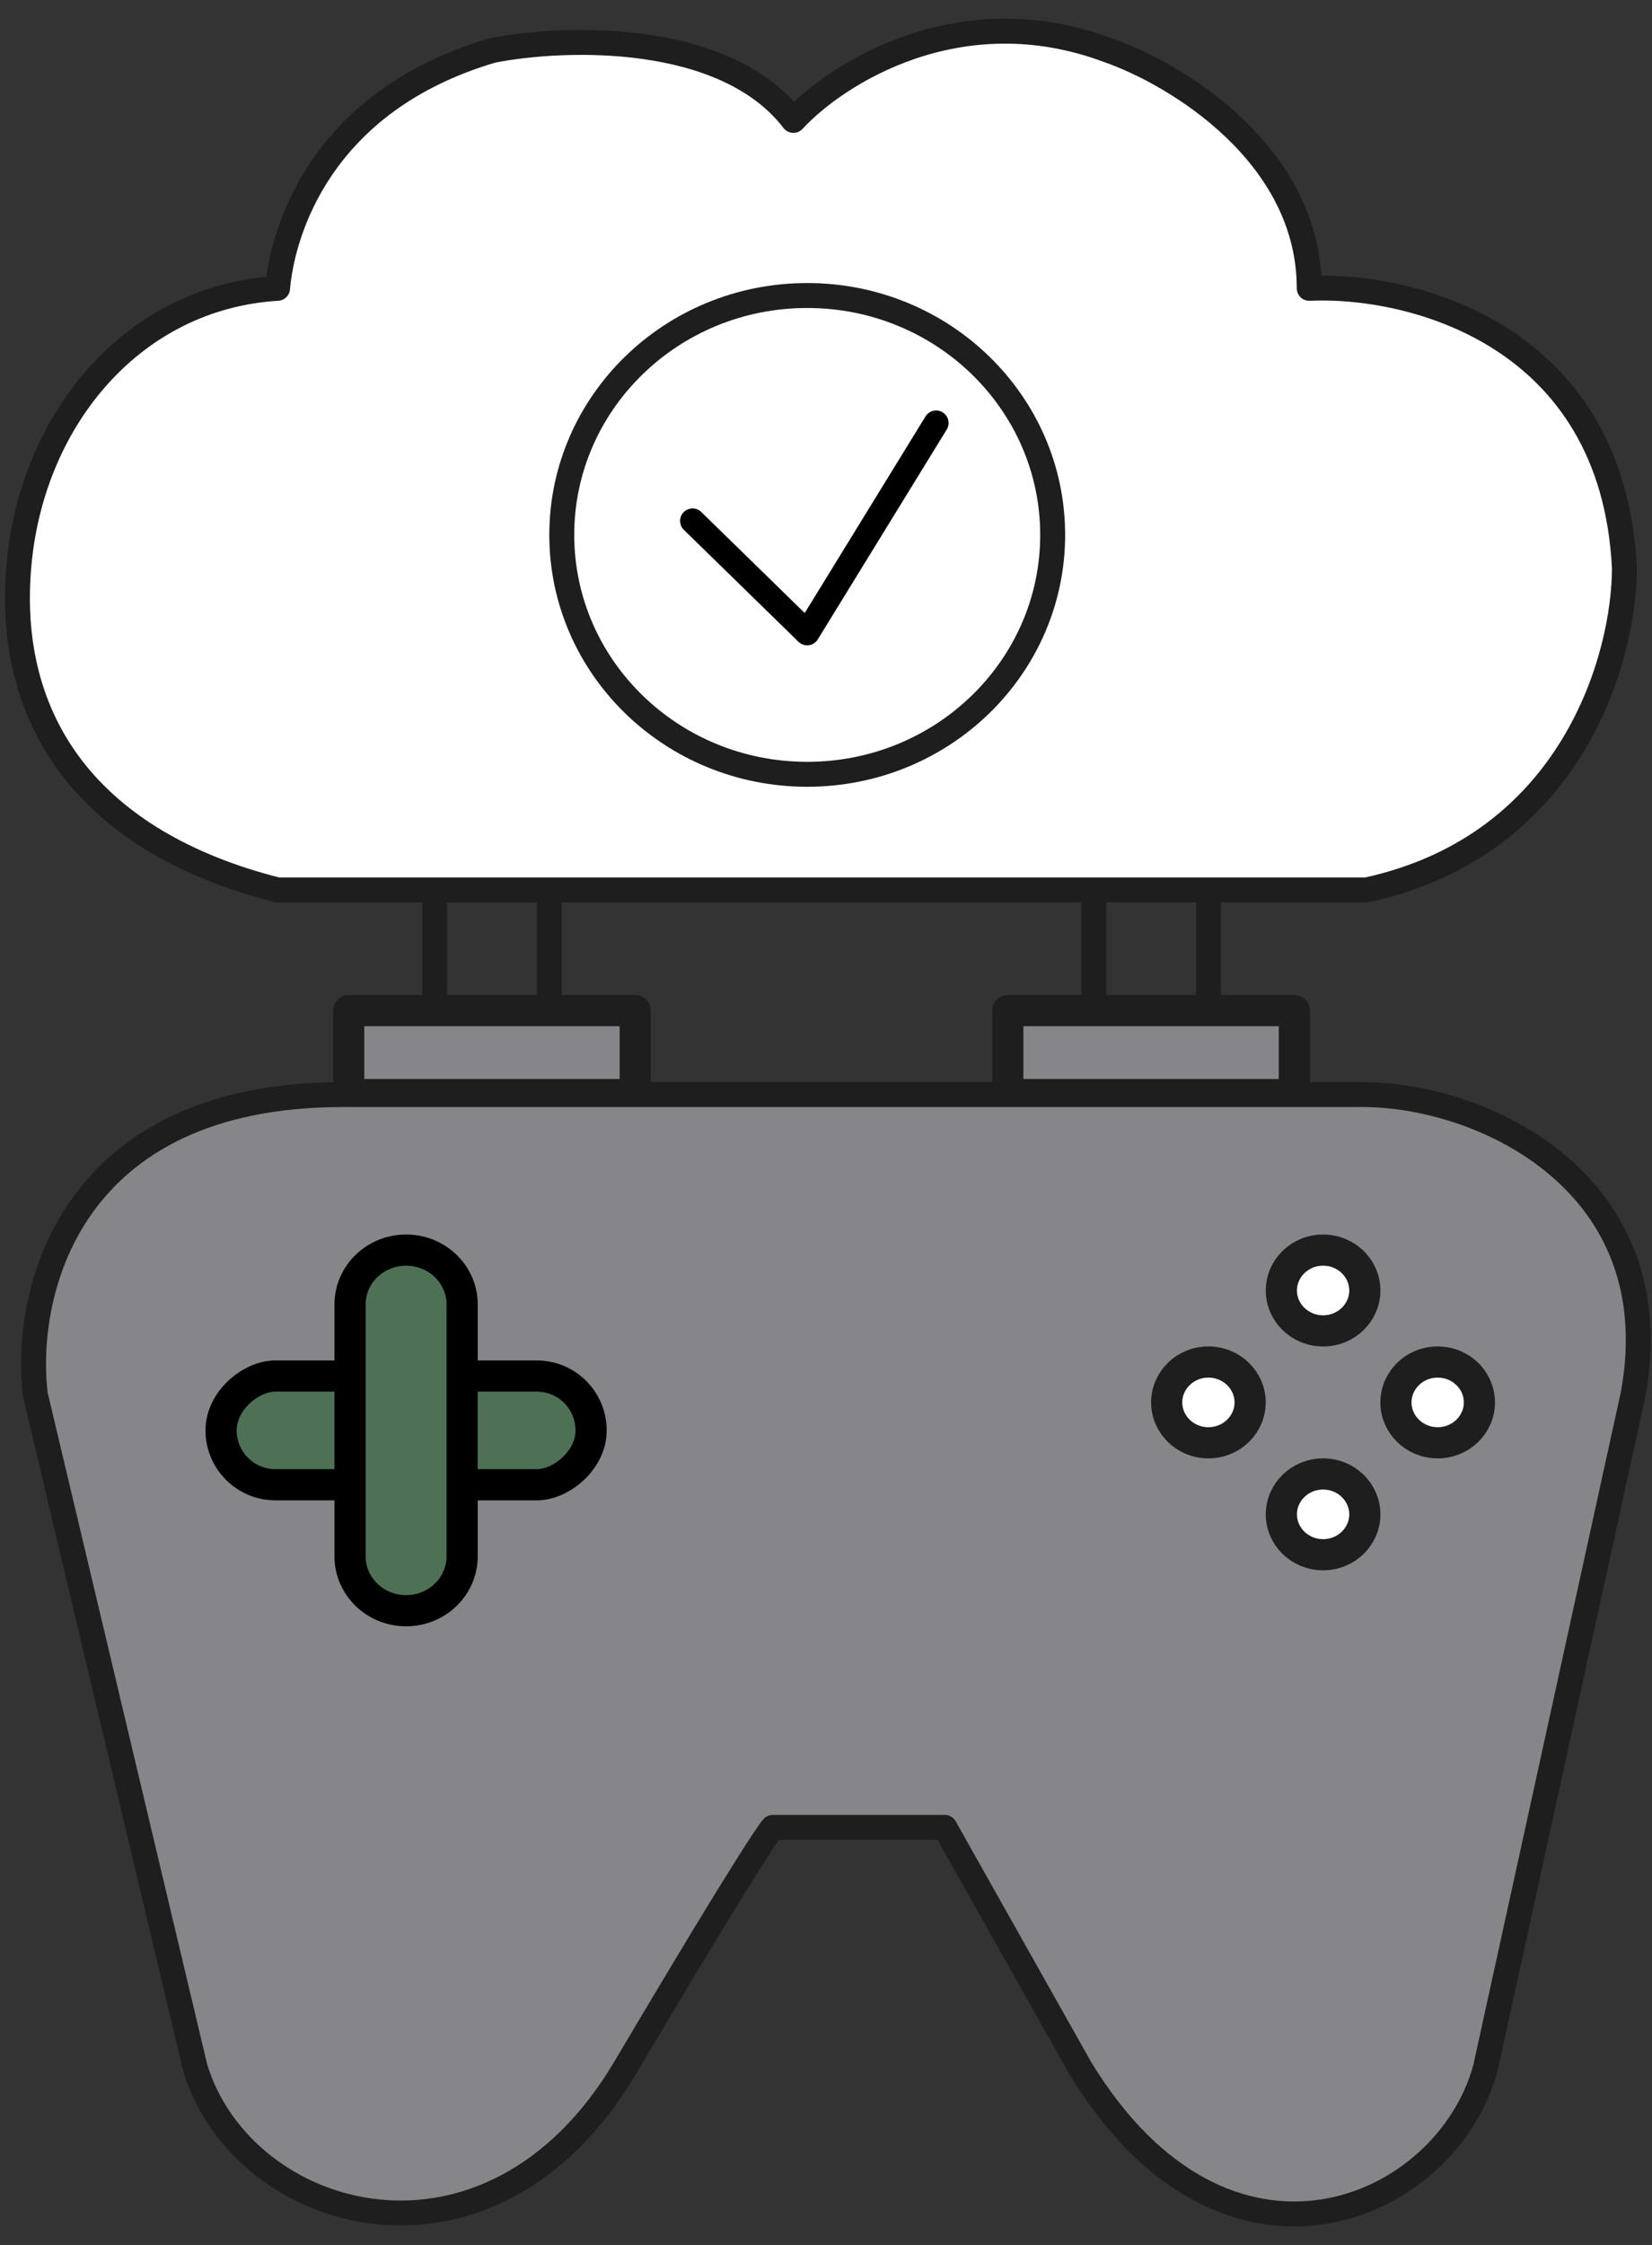 <svg width="53" height="72" viewBox="0 0 53 72" fill="none" xmlns="http://www.w3.org/2000/svg">
<rect x="0" y="0" width="53" height="72" fill="#333333" stroke="none"/>
<path d="M0.614 18.051C0.126 23.186 2.913 27.026 8.905 28.54H43.841C50.461 27.104 52.115 21.062 52.115 18.22C51.748 10.681 45.22 9.096 42.003 9.246C42.003 4.938 37.712 2.365 35.567 1.617C30.786 -0.178 26.833 2.365 25.454 3.861C23.248 0.989 18.099 1.169 15.801 1.617C10.267 3.244 9.059 7.451 8.905 9.246C4.292 9.526 1.056 13.396 0.614 18.051Z" fill="white" stroke="#1E1E1E" stroke-width="0.8" stroke-linejoin="round"/>
<path d="M33.772 17.154C33.772 21.385 30.255 24.831 25.897 24.831C21.539 24.831 18.023 21.385 18.023 17.154C18.023 12.923 21.539 9.477 25.897 9.477C30.255 9.477 33.772 12.923 33.772 17.154Z" fill="white" stroke="#1E1E1E" stroke-width="0.8"/>
<path d="M22.219 16.705L25.896 20.295L30.033 13.564" stroke="black" stroke-width="0.8" stroke-linecap="round" stroke-linejoin="round"/>
<path d="M13.945 28.821V33.757H17.623V28.821" stroke="#1E1E1E" stroke-width="0.8" stroke-linecap="round" stroke-linejoin="round"/>
<path d="M35.092 28.821V33.757H38.769V28.821" stroke="#1E1E1E" stroke-width="0.8" stroke-linecap="round" stroke-linejoin="round"/>
<path d="M20.38 35.102H11.187V32.41H20.38V35.102Z" fill="#86868A" stroke="#1E1E1E" stroke-linecap="round" stroke-linejoin="round"/>
<path d="M41.526 35.102H32.332V32.41H41.526V35.102Z" fill="#86868A" stroke="#1E1E1E" stroke-linecap="round" stroke-linejoin="round"/>
<path d="M43.716 35.102H10.992C2.16 35.102 0.74 41.523 1.135 44.733L6.26 66.307C7.779 71.315 15.726 73.626 20.06 66.307C24.393 58.987 24.791 58.602 24.791 58.602H30.311L34.648 66.307C39.321 74.012 46.418 70.93 47.659 66.307L52.39 44.733C53.652 37.953 47.601 35.102 43.716 35.102Z" fill="#86868A" stroke="#1E1E1E" stroke-width="0.8" stroke-linecap="round" stroke-linejoin="round"/>
<rect x="7.093" y="47.615" width="3.487" height="11.871" rx="1.744" transform="rotate(-90 7.093 47.615)" fill="#4E7156" stroke="black"/>
<path d="M11.23 41.833C11.23 40.882 12.024 40.09 13.029 40.09C14.034 40.09 14.827 40.882 14.827 41.833V49.91C14.827 50.862 14.034 51.654 13.029 51.654C12.024 51.654 11.23 50.862 11.23 49.91V41.833Z" fill="#4E7156" stroke="black"/>
<path d="M43.787 41.385C43.787 42.089 43.199 42.68 42.448 42.68C41.697 42.68 41.109 42.089 41.109 41.385C41.109 40.681 41.697 40.09 42.448 40.09C43.199 40.09 43.787 40.681 43.787 41.385Z" fill="white" stroke="#1E1E1E"/>
<path d="M43.787 48.564C43.787 49.268 43.199 49.859 42.448 49.859C41.697 49.859 41.109 49.268 41.109 48.564C41.109 47.86 41.697 47.269 42.448 47.269C43.199 47.269 43.787 47.86 43.787 48.564Z" fill="white" stroke="#1E1E1E"/>
<path d="M40.107 44.974C40.107 45.678 39.519 46.269 38.768 46.269C38.018 46.269 37.43 45.678 37.43 44.974C37.43 44.27 38.018 43.679 38.768 43.679C39.519 43.679 40.107 44.27 40.107 44.974Z" fill="white" stroke="#1E1E1E"/>
<path d="M47.463 44.974C47.463 45.678 46.875 46.269 46.124 46.269C45.373 46.269 44.785 45.678 44.785 44.974C44.785 44.27 45.373 43.679 46.124 43.679C46.875 43.679 47.463 44.27 47.463 44.974Z" fill="white" stroke="#1E1E1E"/>
</svg>
